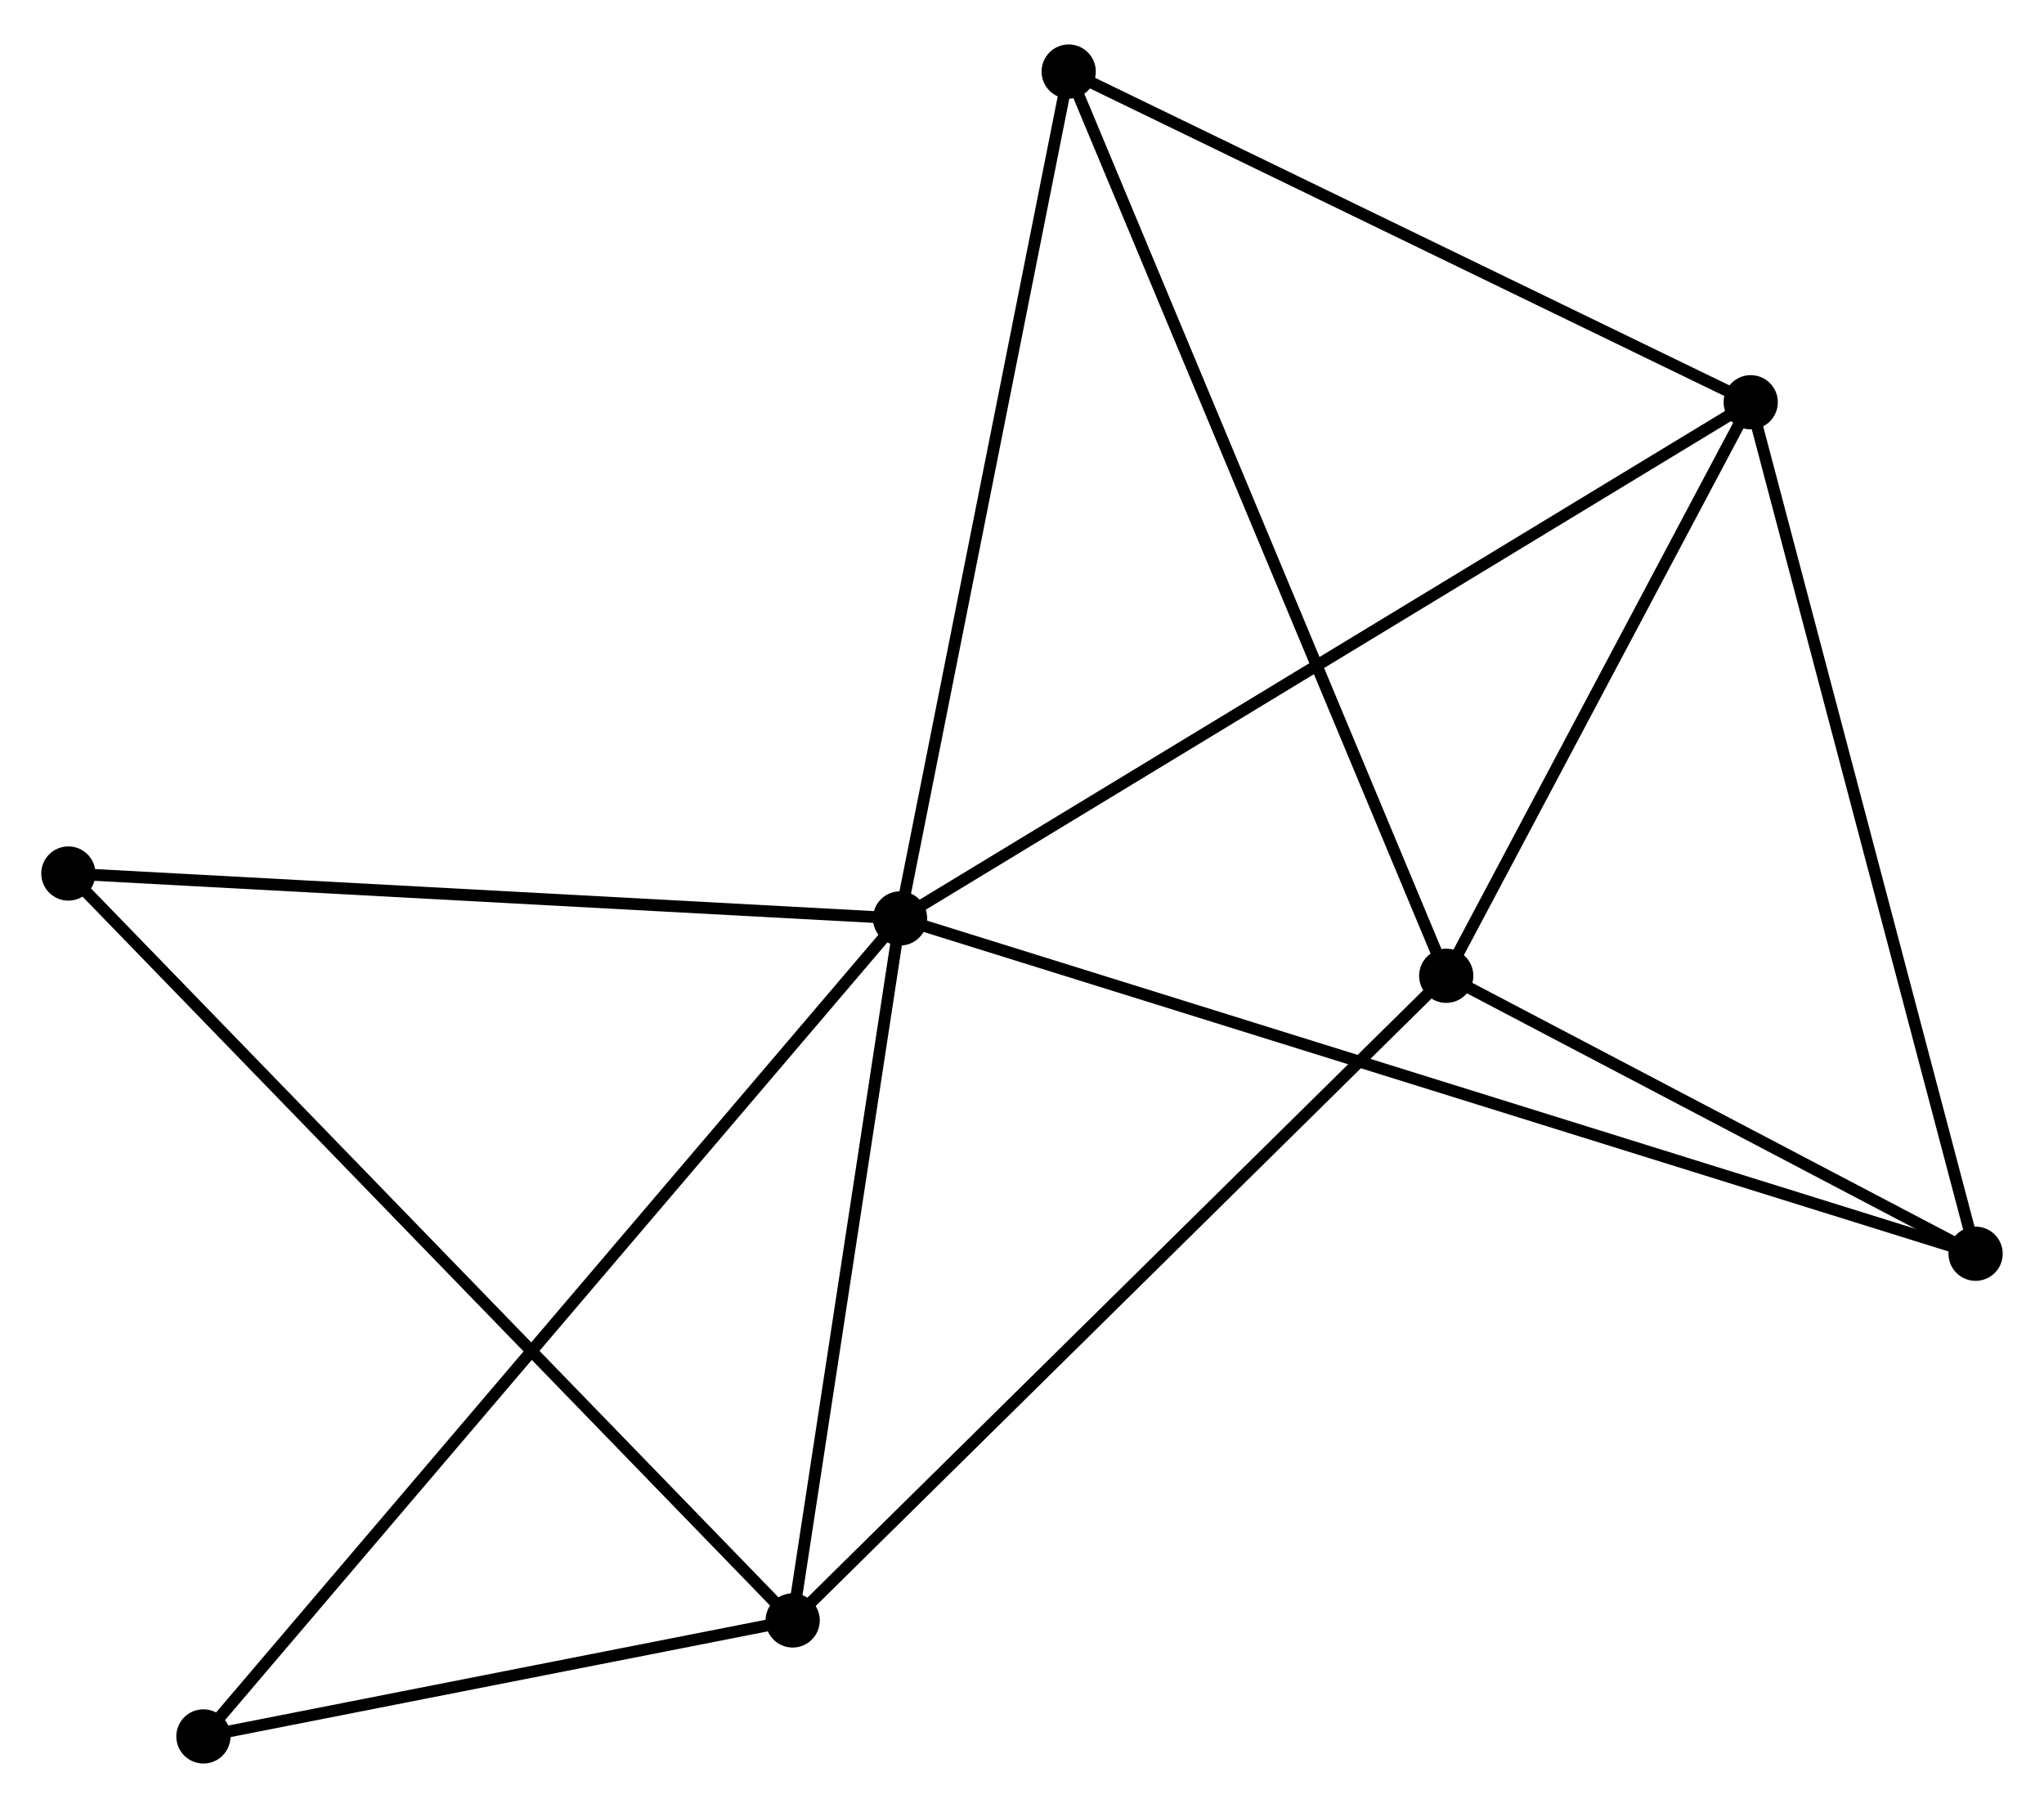<?xml version="1.0" encoding="UTF-8" standalone="no"?>
<!DOCTYPE svg PUBLIC "-//W3C//DTD SVG 1.1//EN"
 "http://www.w3.org/Graphics/SVG/1.1/DTD/svg11.dtd">
<!-- Generated by graphviz version 2.36.0 (20140111.2315)
 -->
<!-- Title: %3 Pages: 1 -->
<svg width="173pt" height="153pt"
 viewBox="0.00 0.00 173.42 152.83" xmlns="http://www.w3.org/2000/svg" xmlns:xlink="http://www.w3.org/1999/xlink">
<g id="graph0" class="graph" transform="scale(1 1) rotate(0) translate(4 148.83)">
<title>%3</title>
<!-- 0 -->
<g id="node1" class="node"><title>0</title>
<ellipse fill="black" stroke="black" cx="72.364" cy="-71.191" rx="1.8" ry="1.8"/>
</g>
<!-- 2 -->
<g id="node2" class="node"><title>2</title>
<ellipse fill="black" stroke="black" cx="63.254" cy="-11.639" rx="1.8" ry="1.8"/>
</g>
<!-- 0&#45;&#45;2 -->
<g id="edge1" class="edge"><title>0&#45;&#45;2</title>
<path fill="none" stroke="black" d="M72.061,-69.21C70.678,-60.168 64.972,-22.872 63.567,-13.689"/>
</g>
<!-- 3 -->
<g id="node3" class="node"><title>3</title>
<ellipse fill="black" stroke="black" cx="144.537" cy="-114.978" rx="1.8" ry="1.8"/>
</g>
<!-- 0&#45;&#45;3 -->
<g id="edge2" class="edge"><title>0&#45;&#45;3</title>
<path fill="none" stroke="black" d="M74.148,-72.273C84.133,-78.331 132.994,-107.974 142.815,-113.933"/>
</g>
<!-- 4 -->
<g id="node4" class="node"><title>4</title>
<ellipse fill="black" stroke="black" cx="86.671" cy="-143.03" rx="1.8" ry="1.8"/>
</g>
<!-- 0&#45;&#45;4 -->
<g id="edge3" class="edge"><title>0&#45;&#45;4</title>
<path fill="none" stroke="black" d="M72.718,-72.967C74.68,-82.819 84.215,-130.697 86.277,-141.053"/>
</g>
<!-- 5 -->
<g id="node5" class="node"><title>5</title>
<ellipse fill="black" stroke="black" cx="163.617" cy="-42.746" rx="1.8" ry="1.8"/>
</g>
<!-- 0&#45;&#45;5 -->
<g id="edge4" class="edge"><title>0&#45;&#45;5</title>
<path fill="none" stroke="black" d="M74.27,-70.597C86.146,-66.895 149.877,-47.029 161.722,-43.337"/>
</g>
<!-- 6 -->
<g id="node6" class="node"><title>6</title>
<ellipse fill="black" stroke="black" cx="1.8" cy="-75" rx="1.8" ry="1.8"/>
</g>
<!-- 0&#45;&#45;6 -->
<g id="edge5" class="edge"><title>0&#45;&#45;6</title>
<path fill="none" stroke="black" d="M70.328,-71.301C60.024,-71.857 13.717,-74.356 3.71,-74.897"/>
</g>
<!-- 7 -->
<g id="node7" class="node"><title>7</title>
<ellipse fill="black" stroke="black" cx="13.257" cy="-1.8" rx="1.8" ry="1.8"/>
</g>
<!-- 0&#45;&#45;7 -->
<g id="edge6" class="edge"><title>0&#45;&#45;7</title>
<path fill="none" stroke="black" d="M71.129,-69.742C63.437,-60.711 22.157,-12.249 14.485,-3.241"/>
</g>
<!-- 2&#45;&#45;6 -->
<g id="edge11" class="edge"><title>2&#45;&#45;6</title>
<path fill="none" stroke="black" d="M61.735,-13.205C53.158,-22.047 10.903,-65.614 3.055,-73.705"/>
</g>
<!-- 2&#45;&#45;7 -->
<g id="edge12" class="edge"><title>2&#45;&#45;7</title>
<path fill="none" stroke="black" d="M61.105,-11.216C52.882,-9.598 23.455,-3.807 15.342,-2.21"/>
</g>
<!-- 3&#45;&#45;4 -->
<g id="edge13" class="edge"><title>3&#45;&#45;4</title>
<path fill="none" stroke="black" d="M142.612,-115.911C133.826,-120.17 97.586,-137.739 88.663,-142.065"/>
</g>
<!-- 3&#45;&#45;5 -->
<g id="edge14" class="edge"><title>3&#45;&#45;5</title>
<path fill="none" stroke="black" d="M145.009,-113.192C147.625,-103.286 160.342,-55.146 163.092,-44.734"/>
</g>
<!-- 1 -->
<g id="node8" class="node"><title>1</title>
<ellipse fill="black" stroke="black" cx="118.703" cy="-66.325" rx="1.8" ry="1.8"/>
</g>
<!-- 1&#45;&#45;2 -->
<g id="edge7" class="edge"><title>1&#45;&#45;2</title>
<path fill="none" stroke="black" d="M117.333,-64.973C109.728,-57.473 72.773,-21.027 64.78,-13.144"/>
</g>
<!-- 1&#45;&#45;3 -->
<g id="edge8" class="edge"><title>1&#45;&#45;3</title>
<path fill="none" stroke="black" d="M119.563,-67.943C123.485,-75.33 139.664,-105.801 143.648,-113.303"/>
</g>
<!-- 1&#45;&#45;4 -->
<g id="edge9" class="edge"><title>1&#45;&#45;4</title>
<path fill="none" stroke="black" d="M117.911,-68.221C113.48,-78.833 91.794,-130.762 87.435,-141.2"/>
</g>
<!-- 1&#45;&#45;5 -->
<g id="edge10" class="edge"><title>1&#45;&#45;5</title>
<path fill="none" stroke="black" d="M120.633,-65.311C128.021,-61.433 154.456,-47.556 161.745,-43.729"/>
</g>
</g>
</svg>

